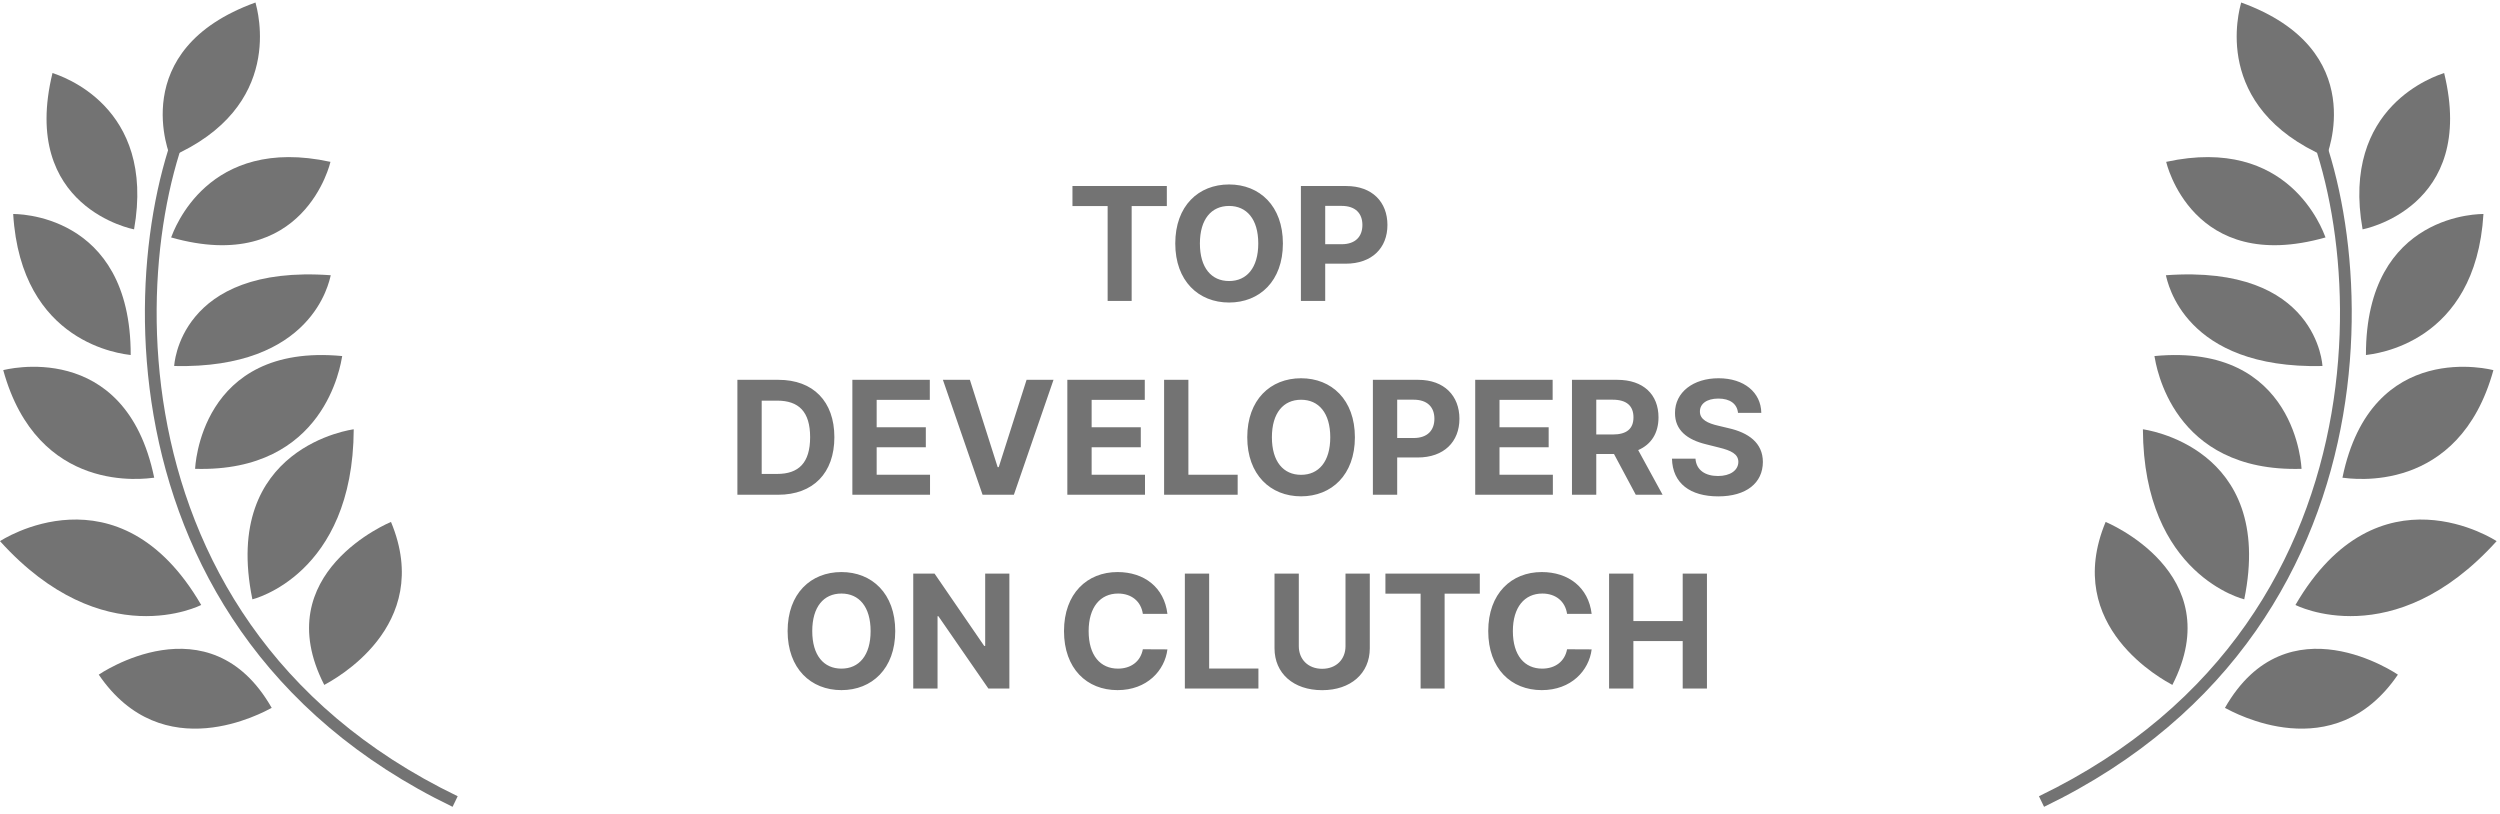 <svg
  width="258"
  height="84"
  viewBox="0 0 258 84"
  fill="none"
  xmlns="http://www.w3.org/2000/svg"
>
<path
    fill-rule="evenodd"
    clip-rule="evenodd"
    d="M241.804 42.865C239.216 57.884 230.62 73.769 210.947 83.264L210.42 82.172C229.686 72.874 238.076 57.356 240.609 42.659C241.876 35.303 241.675 28.155 240.63 22.104C239.583 16.04 237.697 11.127 235.637 8.215L236.627 7.514C238.828 10.626 240.76 15.732 241.825 21.897C242.892 28.074 243.097 35.362 241.804 42.865Z"
    fill="#737373"
  />
<path
    d="M237.517 48.384C237.517 48.384 237.079 35.343 222.337 36.745C222.502 37.635 224.114 48.769 237.517 48.384Z"
    fill="#737373"
  />
<path
    d="M239.677 37.774C239.677 37.774 239.222 27.264 223.521 28.405C223.698 29.12 225.406 38.094 239.677 37.774Z"
    fill="#737373"
  />
<path
    d="M256.292 22.087C256.292 22.087 244.135 21.805 244.165 36.639C245.005 36.522 255.483 35.521 256.292 22.087Z"
    fill="#737373"
  />
<path
    d="M243.819 23.67C243.819 23.67 255.637 21.467 252.235 7.534C251.451 7.816 241.548 10.883 243.819 23.67Z"
    fill="#737373"
  />
<path
    d="M240.067 16.201C240.067 16.201 244.776 5.138 231.287 0.258C231.086 1.069 228.153 11.024 240.067 16.201Z"
    fill="#737373"
  />
<path
    d="M223.549 16.704C223.549 16.704 226.2 28.427 239.995 24.503C239.684 23.728 236.241 13.938 223.549 16.704Z"
    fill="#737373"
  />
<path
    d="M247.463 69.624C247.463 69.624 236.058 61.751 229.613 73.053C230.46 73.493 240.845 79.34 247.463 69.624Z"
    fill="#737373"
  />
<path
    d="M217.301 53.863C217.301 53.863 230.128 59.109 224.187 70.684C223.356 70.216 212.783 64.715 217.301 53.863Z"
    fill="#737373"
  />
<path
    d="M257.319 38.2C257.319 38.2 244.723 34.793 241.74 49.299C242.64 49.401 253.755 51.124 257.319 38.2Z"
    fill="#737373"
  />
<path
    d="M257.652 55.846C257.652 55.846 245.429 47.743 236.889 62.432C236.889 62.432 246.982 67.657 257.652 55.846Z"
    fill="#737373"
  />
<path
    d="M221.147 44.303C221.147 44.303 234.851 46.034 231.606 61.851C231.606 61.851 221.213 59.369 221.147 44.303Z"
    fill="#737373"
  />
<path
    d="M110.677 21.265H114.308V31.058H116.787V21.265H120.418V19.198H110.677V21.265ZM132.395 25.128C132.395 21.248 129.986 19.036 126.842 19.036C123.68 19.036 121.288 21.248 121.288 25.128C121.288 28.991 123.68 31.221 126.842 31.221C129.986 31.221 132.395 29.008 132.395 25.128ZM129.853 25.128C129.853 27.642 128.66 29.003 126.842 29.003C125.017 29.003 123.83 27.642 123.83 25.128C123.83 22.615 125.017 21.254 126.842 21.254C128.66 21.254 129.853 22.615 129.853 25.128ZM134.253 31.058H136.761V27.213H138.869C141.596 27.213 143.183 25.586 143.183 23.217C143.183 20.86 141.625 19.198 138.932 19.198H134.253V31.058ZM136.761 25.203V21.248H138.452C139.899 21.248 140.6 22.036 140.6 23.217C140.6 24.393 139.899 25.203 138.463 25.203H136.761ZM80.304 51.058C83.918 51.058 86.107 48.823 86.107 45.117C86.107 41.422 83.918 39.198 80.339 39.198H76.099V51.058H80.304ZM78.607 48.91V41.346H80.205C82.429 41.346 83.605 42.481 83.605 45.117C83.605 47.763 82.429 48.91 80.2 48.91H78.607ZM87.964 51.058H95.979V48.991H90.472V46.159H95.545V44.092H90.472V41.265H95.956V39.198H87.964V51.058ZM100.093 39.198H97.307L101.401 51.058H104.633L108.722 39.198H105.942L103.069 48.209H102.959L100.093 39.198ZM110.149 51.058H118.164V48.991H112.657V46.159H117.73V44.092H112.657V41.265H118.141V39.198H110.149V51.058ZM120.135 51.058H127.727V48.991H122.642V39.198H120.135V51.058ZM139.825 45.128C139.825 41.248 137.416 39.036 134.271 39.036C131.109 39.036 128.717 41.248 128.717 45.128C128.717 48.991 131.109 51.221 134.271 51.221C137.416 51.221 139.825 49.008 139.825 45.128ZM137.283 45.128C137.283 47.642 136.09 49.002 134.271 49.002C132.447 49.002 131.26 47.642 131.26 45.128C131.26 42.615 132.447 41.254 134.271 41.254C136.09 41.254 137.283 42.615 137.283 45.128ZM141.682 51.058H144.19V47.213H146.298C149.026 47.213 150.613 45.586 150.613 43.217C150.613 40.86 149.055 39.198 146.362 39.198H141.682V51.058ZM144.19 45.203V41.248H145.881C147.329 41.248 148.03 42.036 148.03 43.217C148.03 44.393 147.329 45.203 145.893 45.203H144.19ZM152.241 51.058H160.256V48.991H154.749V46.159H159.822V44.092H154.749V41.265H160.233V39.198H152.241V51.058ZM162.227 51.058H164.735V46.854H166.565L168.812 51.058H171.58L169.061 46.449C170.41 45.869 171.157 44.694 171.157 43.072C171.157 40.715 169.599 39.198 166.906 39.198H162.227V51.058ZM164.735 44.839V41.248H166.426C167.873 41.248 168.574 41.891 168.574 43.072C168.574 44.248 167.873 44.839 166.437 44.839H164.735ZM179.363 42.609H181.767C181.732 40.495 179.994 39.036 177.354 39.036C174.753 39.036 172.848 40.472 172.86 42.626C172.854 44.375 174.087 45.377 176.091 45.858L177.383 46.182C178.674 46.495 179.392 46.865 179.398 47.665C179.392 48.533 178.57 49.124 177.296 49.124C175.993 49.124 175.055 48.522 174.973 47.335H172.547C172.611 49.9 174.446 51.226 177.325 51.226C180.22 51.226 181.923 49.842 181.929 47.67C181.923 45.696 180.435 44.647 178.373 44.184L177.307 43.929C176.276 43.692 175.414 43.31 175.431 42.458C175.431 41.694 176.109 41.132 177.336 41.132C178.535 41.132 179.271 41.676 179.363 42.609ZM92.389 65.128C92.389 61.248 89.98 59.036 86.836 59.036C83.674 59.036 81.282 61.248 81.282 65.128C81.282 68.991 83.674 71.221 86.836 71.221C89.98 71.221 92.389 69.008 92.389 65.128ZM89.847 65.128C89.847 67.641 88.654 69.002 86.836 69.002C85.011 69.002 83.824 67.641 83.824 65.128C83.824 62.615 85.011 61.254 86.836 61.254C88.654 61.254 89.847 62.615 89.847 65.128ZM104.167 59.198H101.671V66.657H101.567L96.448 59.198H94.247V71.058H96.755V63.593H96.841L102.001 71.058H104.167V59.198ZM120.478 63.35C120.148 60.611 118.075 59.036 115.33 59.036C112.197 59.036 109.805 61.248 109.805 65.128C109.805 68.997 112.156 71.221 115.33 71.221C118.37 71.221 120.206 69.199 120.478 67.016L117.942 67.004C117.704 68.273 116.708 69.002 115.371 69.002C113.57 69.002 112.348 67.665 112.348 65.128C112.348 62.661 113.552 61.254 115.388 61.254C116.761 61.254 117.751 62.047 117.942 63.35H120.478ZM122.277 71.058H129.869V68.991H124.784V59.198H122.277V71.058ZM138.856 59.198V66.686C138.856 68.041 137.906 69.02 136.446 69.02C134.993 69.02 134.037 68.041 134.037 66.686V59.198H131.53V66.9C131.53 69.495 133.487 71.226 136.446 71.226C139.394 71.226 141.363 69.495 141.363 66.9V59.198H138.856ZM142.975 61.265H146.606V71.058H149.084V61.265H152.715V59.198H142.975V61.265ZM164.259 63.35C163.929 60.611 161.856 59.036 159.11 59.036C155.977 59.036 153.586 61.248 153.586 65.128C153.586 68.997 155.937 71.221 159.11 71.221C162.151 71.221 163.987 69.199 164.259 67.016L161.722 67.004C161.485 68.273 160.489 69.002 159.151 69.002C157.35 69.002 156.128 67.665 156.128 65.128C156.128 62.661 157.333 61.254 159.168 61.254C160.541 61.254 161.531 62.047 161.722 63.35H164.259ZM166.057 71.058H168.565V66.159H173.655V71.058H176.157V59.198H173.655V64.091H168.565V59.198H166.057V71.058Z"
    fill="#737373"
  />
<path
    fill-rule="evenodd"
    clip-rule="evenodd"
    d="M15.849 42.865C18.437 57.884 27.033 73.769 46.706 83.264L47.233 82.172C27.967 72.874 19.577 57.356 17.044 42.659C15.777 35.303 15.978 28.155 17.023 22.104C18.07 16.04 19.956 11.127 22.016 8.215L21.026 7.514C18.825 10.626 16.893 15.732 15.828 21.897C14.761 28.074 14.557 35.362 15.849 42.865Z"
    fill="#737373"
  />
<path
    d="M20.137 48.384C20.137 48.384 20.575 35.343 35.316 36.745C35.151 37.635 33.539 48.769 20.137 48.384Z"
    fill="#737373"
  />
<path
    d="M17.976 37.774C17.976 37.774 18.43 27.264 34.132 28.405C33.955 29.12 32.246 38.094 17.976 37.774Z"
    fill="#737373"
  />
<path
    d="M1.361 22.087C1.361 22.087 13.518 21.805 13.488 36.639C12.648 36.522 2.171 35.521 1.361 22.087Z"
    fill="#737373"
  />
<path
    d="M13.835 23.67C13.835 23.67 2.016 21.467 5.418 7.534C6.203 7.816 16.105 10.883 13.835 23.67Z"
    fill="#737373"
  />
<path
    d="M17.586 16.201C17.586 16.201 12.878 5.138 26.366 0.258C26.567 1.069 29.5 11.024 17.586 16.201Z"
    fill="#737373"
  />
<path
    d="M34.104 16.704C34.104 16.704 31.454 28.427 17.659 24.503C17.97 23.728 21.413 13.938 34.104 16.704Z"
    fill="#737373"
  />
<path
    d="M10.191 69.624C10.191 69.624 21.595 61.751 28.04 73.053C27.193 73.493 16.808 79.34 10.191 69.624Z"
    fill="#737373"
  />
<path
    d="M40.351 53.863C40.351 53.863 27.524 59.109 33.465 70.684C34.297 70.216 44.87 64.715 40.351 53.863Z"
    fill="#737373"
  />
<path
    d="M0.334 38.199C0.334 38.199 12.93 34.792 15.913 49.298C15.014 49.401 3.899 51.123 0.334 38.199Z"
    fill="#737373"
  />
<path
    d="M3.8147e-06 55.846C3.8147e-06 55.846 12.223 47.743 20.764 62.432C20.764 62.432 10.67 67.657 3.8147e-06 55.846Z"
    fill="#737373"
  />
<path
    d="M36.505 44.303C36.505 44.303 22.802 46.034 26.046 61.851C26.046 61.851 36.439 59.369 36.505 44.303Z"
    fill="#737373"
  />
</svg>
